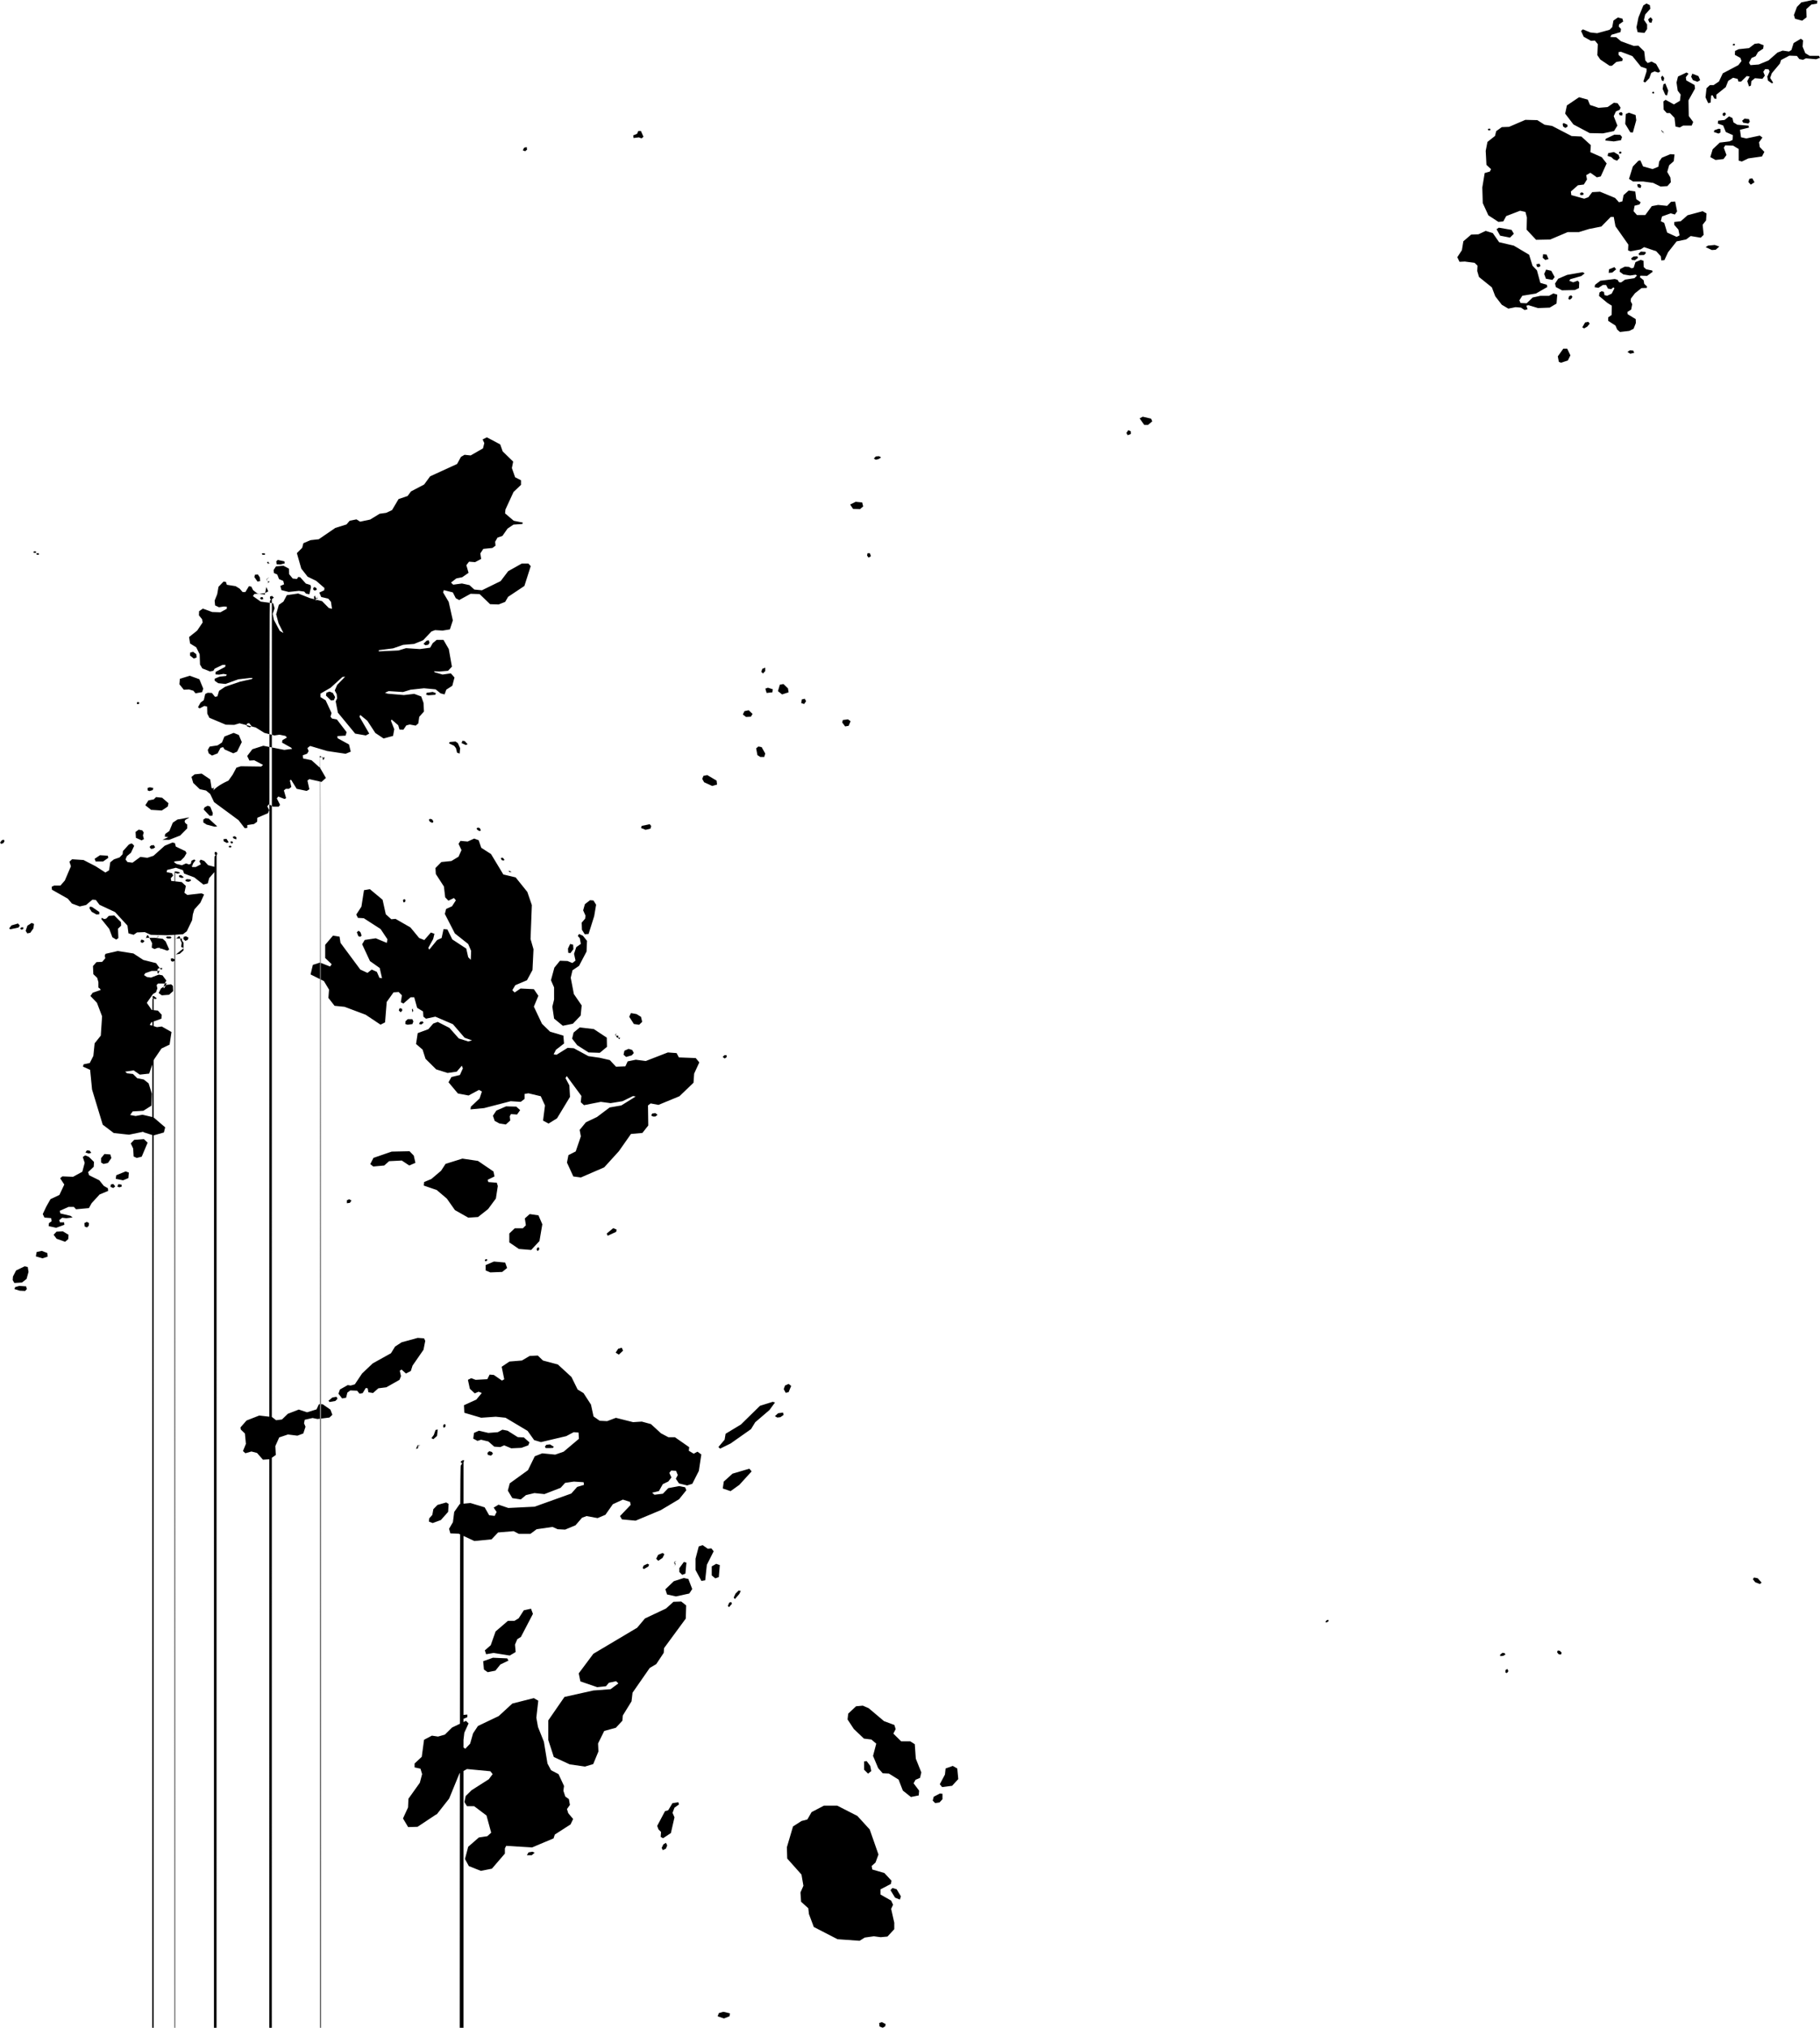 <svg xmlns="http://www.w3.org/2000/svg" viewBox="612.885 199.699 19.790 22.044">
  <path d="M615.781,206.08l0.021,0.048l-0.04,0.02l-0.111,0.008l-0.016,0.023l0.085,0.06l0.135,0.018l0.016,0.055l-0.021,0.06l0.013,0.065l0.064,0.12l0.04,0.023l-0.053,-0.105l-0.026,-0.098l0.029,-0.103l0.05,-0.035l0.037,-0.07l0.124,-0.018l0.127,0.05l0.132,0.033l0.074,0.075l0.034,0.008l-0.011,-0.075l-0.029,-0.035l-0.077,-0.018l-0.021,-0.048l0.053,-0.025l0.003,-0.025l-0.09,-0.078l-0.093,-0.045l-0.069,-0.088l-0.048,-0.168l0.058,-0.058l0.013,-0.05l0.077,-0.033l0.09,-0.01l0.18,-0.123l0.122,-0.038l0.034,-0.04l0.074,-0.015l0.04,0.025l0.109,-0.023l0.103,-0.063l0.071,-0.01l0.064,-0.03l0.071,-0.12l0.098,-0.033l0.037,-0.05l0.143,-0.075l0.065,-0.089l0.293,-0.134l0.042,-0.077l0.039,-0.023l0.067,0.007l0.134,-0.077l0.014,-0.057l-0.018,-0.04l0.046,-0.023l0.145,0.077l0.027,0.076l0.114,0.111l-0.014,0.07l0.035,0.1l0.064,0.033v0.05l-0.081,0.077l-0.088,0.191l-0.004,0.042l0.094,0.08l0.099,0.02l-0.005,0.015l-0.097,0.007l-0.064,0.043l-0.056,0.08l-0.053,0.018l-0.026,0.045l0.004,0.043l-0.034,0.025l-0.099,0.01l-0.032,0.049l0.009,0.06l-0.066,0.035l-0.066,-0.005l-0.029,0.038l0.024,0.083l-0.069,0.048l-0.064,0.013l-0.058,0.045l0.024,0.023l0.095,-0.013l0.082,0.018l0.053,0.048l0.082,0.008l0.204,-0.1l0.082,-0.108l0.148,-0.083h0.071l0.026,0.028l-0.069,0.216l-0.177,0.118l-0.032,0.055l-0.071,0.028l-0.093,-0.003l-0.114,-0.11l-0.098,-0.003l-0.124,0.068l-0.037,-0.02l-0.032,-0.063l-0.098,-0.025l-0.008,0.025l0.061,0.103l0.045,0.201l-0.032,0.098l-0.079,0.013l-0.082,-0.005l-0.04,0.015l-0.09,0.095l-0.098,0.04l-0.119,0.01l-0.109,0.038l-0.156,0.02v0.013l0.214,-0.01l0.082,-0.025l0.151,0.01l0.111,-0.015l0.029,-0.05l0.042,-0.035h0.074l0.058,0.1l0.034,0.191l-0.042,0.045l-0.095,0.008l-0.059,-0.003l0.009,0.011l0.085,0.025l0.09,-0.013l0.04,0.045l-0.024,0.09l-0.065,0.042l-0.019,0.052l-0.044,-0.012l-0.053,-0.043l-0.127,-0.012l-0.146,0.016l-0.082,0.025l-0.156,-0.01l-0.04,0.018l0.029,0.01l0.177,0.015l0.112,-0.013l0.076,0.028l0.025,0.069l0.005,0.095l-0.051,0.057l-0.011,0.073l-0.028,0.023l-0.065,-0.012l-0.037,0.01l-0.032,0.047l-0.042,-0.002l-0.014,-0.047l-0.072,-0.062l-0.007,0.013l0.036,0.092l-0.013,0.073l-0.103,0.028l-0.09,-0.06l-0.087,-0.133l-0.077,-0.063l-0.008,0.02l0.106,0.183l-0.037,0.02l-0.116,-0.02l-0.188,-0.228l-0.024,-0.123l0.016,-0.033l-0.005,-0.045l-0.021,-0.04l0.026,-0.06l0.087,-0.09l-0.029,0.003l-0.13,0.118l-0.109,0.063v0.038l0.056,0.035l0.064,0.138l-0.011,0.04l0.016,0.02l0.053,0.01l0.106,0.138l-0.011,0.038l-0.09,0.005l0.003,0.023l0.124,0.068l0.019,0.078l-0.056,0.023l-0.201,-0.03l-0.185,-0.055l-0.029,0.023l0.013,0.033l-0.016,0.028l-0.048,0.018l0.005,0.035l0.09,0.018l0.093,0.083l0.064,0.11l-0.048,0.043l-0.132,-0.03l-0.021,0.015l0.021,0.095l-0.029,0.018l-0.109,-0.023l-0.062,-0.1l-0.012,0.01l0.016,0.07l-0.026,0.02h-0.034l-0.021,0.018l0.024,0.083l-0.016,0.01l-0.069,-0.027l-0.016,0.02l0.035,0.07l-0.014,0.02h-0.064l-0.041,-0.027l-0.02,0.023l0.022,0.042l-0.014,0.033l-0.116,0.05l-0.002,0.043l-0.034,0.025l-0.073,0.011v0.032l-0.028,0.002l-0.067,-0.087l-0.266,-0.196l-0.042,-0.088l-0.045,-0.038l-0.069,-0.015l-0.071,-0.068l-0.019,-0.065l0.034,-0.028l0.077,-0.008l0.093,0.063l0.015,0.096h0.022s0.015,-0.057s0.015,-0.057l0.161,-0.098l0.045,-0.063l0.042,-0.078l0.048,-0.015l0.222,0.003l0.019,-0.018l-0.095,-0.05l-0.053,0.003l-0.024,-0.05l0.056,-0.073l0.119,-0.038l0.228,0.045l0.086,-0.011l-0.011,-0.013l-0.099,-0.055l0.004,-0.027l0.049,-0.028l-0.016,-0.018l-0.065,-0.013l-0.056,0.008l-0.108,-0.028l-0.095,-0.059l-0.175,-0.045l-0.058,0.017l-0.092,-0.002l-0.178,-0.075l-0.023,-0.045l-0.002,-0.077l-0.03,-0.007l-0.051,0.027l-0.018,-0.013l0.028,-0.05l0.035,-0.027l0.016,-0.067l0.026,-0.013l0.046,0.002l0.034,0.042l0.026,-0.005l0.018,-0.06l0.067,-0.045l0.162,-0.055l0.127,-0.028l0.009,-0.012h-0.03l-0.127,0.015l-0.138,0.05l-0.079,-0.008l-0.039,-0.027v-0.022l0.053,-0.022l0.072,-0.008l0.007,-0.015l-0.035,-0.007l-0.049,0.008l-0.039,-0.003l0.002,-0.027l0.104,-0.055l0.002,-0.022l-0.034,0.002l-0.083,0.04l-0.014,0.023l-0.037,0.007l-0.083,-0.033l-0.025,-0.042l-0.004,-0.112l-0.037,-0.075l-0.067,-0.042l-0.011,-0.07l0.088,-0.07l0.06,-0.089l-0.007,-0.035l-0.034,-0.042l0.002,-0.045l0.041,-0.028l0.101,0.037l0.09,0.003l0.069,-0.038v-0.023l-0.03,-0.002l-0.055,0.008l-0.042,-0.02l-0.005,-0.052l0.028,-0.07l0.014,-0.08l0.055,-0.057l0.025,0.003l0.011,0.032l0.095,0.015l0.044,0.027l0.032,0.037h0.03l0.039,-0.064l0.026,0.005l0.019,0.038l0.043,0.034l0.085,0.015Z M617.511,206.713l0.03,-0.005l0.014,-0.02l-0.007,-0.028l-0.023,0.003l-0.035,0.035l0.021,0.015Z M617.547,207.257l0.071,-0.005l0.007,-0.018l-0.035,-0.013l-0.067,0.01l-0.004,0.02l0.028,0.007Z M617.949,207.797l0.021,-0.007l-0.032,-0.035l-0.025,-0.003l-0.009,0.025l0.044,0.02Z M617.822,207.805l0.021,0.027l0.012,0.049l0.028,0.01l0.005,-0.059l-0.025,-0.055l-0.025,-0.017l-0.062,0.005l-0.009,0.015l0.053,0.025Z M616.516,207.31l0.013,-0.033l-0.025,-0.045l-0.035,-0.015l-0.034,0.012l-0.006,0.031l0.055,0.053l0.032,-0.003Z M616.366,207.913l0.018,0.021h0.025s0.013,-0.019s0.013,-0.019l-0.011,-0.017h-0.032s-0.013,0.015s-0.013,0.015Z M616.589,207.961l0.018,0.055l0.065,0.032l0.098,-0.011l0.025,-0.029l-0.017,-0.044l-0.075,-0.045l-0.127,-0.015l-0.022,0.023l0.034,0.035Z M614.509,208.299l0.037,-0.011l0.006,-0.024l-0.038,-0.006l-0.024,0.006v0.027l0.02,0.008Z M614.532,208.503l0.112,0.007l0.065,-0.043l0.008,-0.036l-0.069,-0.06l-0.066,-0.007l-0.025,0.025l-0.058,0.011l-0.034,0.053l0.066,0.052Z M614.424,208.835l0.026,-0.014l-0.011,-0.04l0.009,-0.032l-0.016,-0.023l-0.039,-0.008l-0.034,0.025l0.004,0.064l0.06,0.027Z M614.527,208.927l0.025,-0.003l0.02,-0.014l-0.014,-0.024l-0.03,0.003l-0.017,0.017l0.015,0.021Z M614.651,208.829h0.073l0.12,-0.047l0.077,-0.078v-0.042s-0.063,-0.033s-0.063,-0.033l-0.105,0.008l-0.052,0.035l-0.038,0.091l-0.045,0.032l-0.004,0.029l0.038,0.006Z M615.165,208.568l0.03,-0.002l0.004,-0.028l-0.028,-0.07l-0.028,-0.01l-0.034,0.018l-0.009,0.023l0.065,0.069Z M615.136,208.664l0.083,0.022l0.028,-0.003l-0.092,-0.085l-0.034,-0.005l-0.025,0.015v0.032l0.039,0.025Z M615.353,208.863l0.018,-0.009l-0.023,-0.036l-0.034,0.004l0.004,0.023l0.035,0.018Z M615.415,208.797l0.009,0.016l0.03,0.011l0.002,-0.022l-0.019,-0.013l-0.021,0.007Z M612.885,208.859l0.014,0.014l0.024,-0.01l0.011,-0.021l-0.008,-0.015l-0.021,0.006l-0.02,0.027Z M615.392,208.846v0.014l0.014,0.009l0.013,-0.009l-0.007,-0.014h-0.02Z M615.759,205.731l0.012,-0.008l-0.014,-0.01l-0.025,0.002l0.004,0.013l0.023,0.003Z M613.3,205.731l0.011,-0.007l-0.009,-0.012l-0.021,0.003l0.002,0.013l0.018,0.002Z M615.392,208.912l0.011,-0.007l-0.009,-0.013l-0.021,0.004l0.002,0.014l0.018,0.002Z M615.801,205.823h0.021s-0.003,-0.014s-0.003,-0.014l-0.021,-0.015l-0.013,0.006l0.015,0.023Z M613.25,205.708l0.023,0.002l0.007,-0.011l-0.014,-0.007l-0.016,0.004v0.012Z M614.374,207.351l0.016,0.003l0.011,-0.012l-0.011,-0.012l-0.016,0.005v0.015Z M615.191,207.912l0.06,-0.023l0.032,-0.06l0.028,-0.008l0.016,0.025l0.095,0.042l0.041,-0.018l0.051,-0.104l-0.032,-0.077l-0.056,-0.023l-0.101,0.04l-0.026,0.064l-0.048,0.032l-0.086,0.013l-0.021,0.037l0.011,0.037l0.037,0.025Z M615.574,207.596l0.028,0.01l0.019,-0.013l-0.026,-0.032l-0.021,0.002l-0.009,0.02l0.009,0.013Z M615.024,206.847l-0.005,-0.037l-0.034,-0.025l-0.032,0.008l-0.002,0.032l0.041,0.033l0.032,-0.012Z M614.937,207.193l0.051,0.015l0.023,0.028l0.072,-0.013l0.012,-0.038l-0.042,-0.102l-0.104,-0.038l-0.108,0.033l-0.005,0.06l0.048,0.059l0.053,-0.003Z M616.319,206.198h0.02s-0.007,-0.039s-0.007,-0.039l-0.022,-0.015l-0.017,0.005v0.027l0.027,0.021Z M616.298,206.117h0.021l0.013,-0.013l-0.015,-0.019l-0.02,-0.003l-0.008,0.021l0.01,0.013Z M615.714,206.016l-0.003,-0.039l-0.022,-0.033l-0.032,0.003l-0.006,0.025l0.034,0.049l0.03,-0.005Z M615.786,206.045l0.013,-0.008v-0.02s-0.032,-0.008s-0.032,-0.008l-0.018,0.013l0.015,0.02l0.022,0.003Z M615.841,206.212l0.022,-0.016l-0.02,-0.019l-0.022,0.007v0.024s0.02,0.004s0.02,0.004Z M615.884,206.15l0.025,-0.013l-0.006,-0.032l-0.048,-0.024l-0.018,0.011l0.01,0.048l0.037,0.011Z M615.712,206.205l0.016,0.012l0.019,-0.005l-0.004,-0.02l-0.019,-0.002l-0.012,0.015Z M615.893,205.833l0.039,0.003l0.049,-0.013l-0.004,-0.022l-0.072,-0.015l-0.016,0.015l0.004,0.032Z M615.9,205.945l0.019,0.049l0.046,0.02l0.009,0.037l-0.041,0.018l0.012,0.045l0.079,0.02l0.111,-0.012l0.058,0.008l0.019,0.022l0.037,0.007l0.018,-0.079l-0.007,-0.022l-0.049,-0.015l-0.062,-0.069l-0.021,-0.003l-0.014,0.022l-0.046,-0.005l-0.039,-0.047l-0.002,-0.06l-0.06,-0.032l-0.081,0.007l-0.026,0.04l0.004,0.033l0.035,0.015Z M612.998,209.801l0.088,-0.019l0.014,-0.021l-0.019,-0.023l-0.071,0.021l-0.026,0.033l0.014,0.009Z M613.122,209.806l0.018,-0.011l-0.004,-0.016l-0.021,0.002l-0.011,0.014l0.018,0.011Z M613.18,209.846l0.034,-0.007l0.034,-0.047l0.007,-0.049l-0.026,-0.011l-0.046,0.03l-0.019,0.056l0.018,0.028Z M613.88,209.61l0.053,0.03l0.032,-0.002v-0.025l-0.079,-0.054l-0.023,-0.004l-0.005,0.018l0.023,0.037Z M614.073,209.797l0.034,0.091l0.042,0.025l0.023,-0.016l-0.004,-0.102l0.034,-0.033l-0.002,-0.039l-0.072,-0.072l-0.06,0.004l-0.028,0.03l-0.023,0.005l-0.025,-0.014l-0.005,0.014l0.086,0.107Z M614.76,210.154l0.021,-0.009l0.002,-0.018l-0.025,-0.011l-0.016,0.005l0.002,0.023l0.016,0.009Z M614.901,209.927l0.025,-0.011l0.009,-0.023l-0.028,-0.016l-0.025,0.007l-0.002,0.025l0.021,0.018Z M614.444,209.944l0.012,-0.016l-0.018,-0.012l-0.018,-0.002l-0.007,0.023l0.016,0.012l0.014,-0.005Z M614.585,209.894l0.02,-0.009v-0.011s-0.025,-0.006s-0.025,-0.006l-0.014,0.006l0.002,0.012l0.018,0.007Z M614.709,209.901h0.03l0.012,-0.012l-0.015,-0.009h-0.037l-0.009,0.011l0.018,0.011Z M614.797,210.075l0.042,-0.007l0.042,-0.038v-0.084s-0.045,-0.049s-0.045,-0.049h-0.07l-0.034,0.031l-0.008,0.033l0.035,0.024l0.015,0.032l-0.007,0.043l0.03,0.014Z M614.535,210.001l0.03,0.015l0.035,-0.013h0.025s0.011,0.024s0.011,0.024l0.079,0.02l0.021,-0.013l-0.039,-0.088l-0.031,-0.028l-0.083,-0.011h-0.093s-0.015,0.021s-0.015,0.021l0.06,0.073Z M614.644,210.519l0.079,-0.006l0.045,-0.04l-0.003,-0.057l-0.02,-0.017l-0.052,0.007l-0.058,0.039l-0.025,0.049l0.034,0.025Z M614.549,210.504l0.032,-0.018l0.015,-0.042l-0.008,-0.036l0.015,-0.017h0.08s0.028,-0.029s0.028,-0.029l0.011,-0.06l-0.042,-0.057l-0.041,-0.008l-0.084,0.032l-0.044,-0.006l-0.032,-0.021l0.014,-0.021l0.069,-0.024h0.08s0.014,-0.021s0.014,-0.021l-0.015,-0.035l0.017,-0.01h0.032s0.006,-0.022s0.006,-0.022l-0.066,-0.06l-0.139,-0.035l-0.107,-0.07l-0.17,-0.027l-0.134,0.031l-0.008,0.02l0.006,0.028l-0.034,0.039l-0.062,0.003l-0.038,0.043l0.004,0.088l0.042,0.04l0.013,0.046v0.06s0.055,0.027s0.055,0.027l0.052,-0.007l0.096,0.029l0.028,0.043l0.089,0.045l0.025,-0.004v-0.021l0.022,-0.008l0.075,0.018l0.051,0.033l-0.01,0.029l0.017,0.011l0.046,-0.007Z M614.556,210.554l0.024,0.006l0.008,-0.01l-0.031,-0.024l-0.013,0.003v0.015s0.011,0.01s0.011,0.01Z M615.018,209.341h0.018s-0.001,-0.036s-0.001,-0.036l-0.025,-0.025l-0.013,0.008l0.006,0.043l0.015,0.01Z M614.312,208.868l-0.026,0.012l-0.064,0.071l-0.004,0.035l-0.033,0.034l-0.061,0.021l-0.04,0.032l-0.013,0.087l-0.04,0.024l-0.106,-0.068l-0.132,-0.068l-0.124,-0.008l-0.029,0.026l0.016,0.05l-0.066,0.155l-0.048,0.055h-0.069l-0.026,0.013l0.003,0.032l0.172,0.097l0.045,0.053l0.085,0.032l0.069,-0.016l0.069,-0.058l0.037,0.003l0.04,0.053l0.169,0.079l0.135,0.147l0.011,0.084l0.056,0.016l0.037,-0.026l0.085,-0.003l0.064,0.029l0.183,0.005l0.167,-0.011l0.042,-0.032l0.058,-0.121l0.008,-0.063l0.016,-0.053l0.066,-0.074l0.04,-0.089l-0.029,-0.013l-0.153,0.018l-0.032,-0.024l0.016,-0.074l-0.045,-0.042l-0.114,-0.013l-0.005,-0.029l0.026,-0.029l-0.013,-0.026l-0.058,-0.011l0.005,-0.024l0.095,-0.024l0.077,0.026l0.013,0.037l0.111,0.042l0.099,0.078l0.047,-0.012l0.016,-0.059l0.073,-0.084l-0.01,-0.036l-0.075,-0.02l-0.042,-0.046l-0.038,-0.014l-0.015,0.017l0.016,0.034l-0.055,0.029h-0.038s-0.014,-0.02s-0.014,-0.02l0.035,-0.057l-0.014,-0.011l-0.03,0.014l-0.007,0.033l-0.021,0.007l-0.031,-0.011l-0.045,0.02l-0.058,-0.014l-0.03,-0.021l0.014,-0.008l0.06,-0.006l0.039,-0.039l0.025,-0.043l-0.011,-0.022l-0.105,-0.05l-0.01,-0.038l-0.027,-0.006l-0.084,0.035l-0.122,0.109l-0.067,0.022l-0.075,-0.01l-0.086,0.063l-0.055,-0.007l-0.021,-0.028l0.014,-0.035l0.045,-0.038l0.035,-0.075l-0.018,-0.021Z M614.913,209.281l0.022,0.004l0.025,-0.01v-0.015l-0.044,-0.004l-0.018,0.013l0.014,0.013Z M614.837,209.235l0.027,0.008l0.02,-0.007l-0.027,-0.022l-0.017,-0.003l-0.011,0.01l0.008,0.014Z M614.789,209.185l0.022,0.011l0.027,-0.004v-0.011l-0.034,-0.008h-0.021s0.006,0.013s0.006,0.013Z M615.124,209.046h0.022l0.007,-0.011l-0.025,-0.018h-0.018l-0.008,0.015l0.022,0.014Z M615.202,209.061l0.018,-0.003l0.008,-0.011l-0.007,-0.015l-0.018,0.003l-0.008,0.017l0.007,0.01Z M615.24,208.994l0.008,-0.011l-0.004,-0.017l-0.015,-0.007l-0.01,0.006v0.021s0.021,0.008s0.021,0.008Z M615.305,209.106l0.014,-0.017l-0.008,-0.022l-0.02,-0.028l-0.021,0.003l-0.018,0.029l0.018,0.028l0.035,0.007Z M613.1,213.73l0.058,0.003l0.019,-0.021l-0.008,-0.029l-0.074,-0.005l-0.045,0.013l-0.008,0.021l0.058,0.018Z M613.042,213.646l0.082,-0.005l0.05,-0.039l0.021,-0.076l-0.008,-0.053l-0.034,-0.008l-0.093,0.045l-0.034,0.066l-0.003,0.039l0.019,0.032Z M613.347,213.378l0.056,-0.018l-0.003,-0.039l-0.061,-0.024l-0.056,0.013l-0.008,0.047l0.071,0.021Z M613.831,213.042l0.019,-0.018l0.003,-0.029l-0.024,-0.013l-0.026,0.013l0.003,0.037l0.026,0.011Z M613.503,213.166l0.09,0.032l0.034,-0.029l0.003,-0.047l-0.061,-0.037l-0.069,0.003l-0.032,0.034l0.034,0.045Z M614.011,212.352l0.048,-0.011l0.037,-0.053l-0.011,-0.039l-0.064,-0.005l-0.037,0.045v0.047l0.026,0.016Z M614.117,212.614l0.021,-0.018l-0.021,-0.026l-0.026,0.005l-0.005,0.026l0.032,0.013Z M614.183,212.606l0.026,-0.008l-0.003,-0.021l-0.034,-0.005l-0.011,0.026l0.021,0.008Z M613.852,212.239l0.026,-0.008l-0.019,-0.024l-0.029,-0.003l-0.016,0.024l0.037,0.011Z M614.373,212.286l0.053,-0.013l0.064,-0.152l-0.04,-0.039l-0.106,0.008l-0.037,0.039l0.026,0.055l0.005,0.087l0.034,0.016Z M614.223,212.53l0.058,-0.024l0.005,-0.06l-0.034,-0.013l-0.103,0.042l-0.005,0.039l0.079,0.016Z M613.585,213.016l-0.003,-0.029h-0.045l-0.008,-0.024l0.032,-0.026l0.045,0.005l0.069,-0.008l-0.024,-0.018l-0.11,-0.026l-0.006,-0.028l0.095,-0.043h0.058l0.024,0.026l0.14,-0.013l0.029,-0.053l0.087,-0.095l0.093,-0.039l-0.003,-0.029l-0.045,-0.026l-0.048,-0.06l-0.111,-0.055l-0.011,-0.034l0.061,-0.058l0.003,-0.053l-0.056,-0.055l-0.04,-0.016l-0.026,0.018l0.021,0.063l-0.026,0.097l-0.101,0.055l-0.116,-0.005l-0.024,0.021l0.045,0.068l-0.053,0.113l-0.097,0.046l-0.046,0.081l-0.038,0.081l0.018,0.038l0.073,0.006l0.005,0.034l-0.029,0.021l-0.003,0.032l0.082,0.018l0.087,-0.032Z M614.445,212.007l0.109,0.035l0.113,-0.032l0.014,-0.056l-0.127,-0.109l-0.12,-0.028l-0.074,0.014l-0.06,-0.011l0.028,-0.039l0.116,-0.007l0.088,-0.056l0.004,-0.13l-0.035,-0.112l-0.053,-0.042l-0.071,-0.014l-0.046,-0.046l-0.064,-0.007l-0.021,-0.018l0.092,-0.014l0.067,0.046l0.102,-0.011l0.053,-0.154l0.081,-0.119l0.088,-0.042l0.021,-0.137l-0.106,-0.06l-0.053,0.007l-0.078,-0.025l0.018,-0.028l0.109,-0.039l0.004,-0.042l-0.042,-0.046l-0.067,-0.007l-0.102,-0.147l-0.124,-0.032l-0.035,-0.046l-0.056,-0.025l-0.205,0.021l-0.12,0.042l-0.025,0.035l0.071,0.074l0.056,0.147l-0.014,0.21l-0.067,0.084l-0.014,0.137l-0.039,0.077l-0.067,0.014l-0.007,0.025l0.078,0.035l0.021,0.214l0.116,0.382l0.12,0.091l0.166,0.018l0.155,-0.032Z M614.006,209.064l0.056,-0.039l-0.005,-0.024l-0.085,-0.005l-0.058,0.039l0.011,0.029h0.082Z M621.153,207.928h0.042l0.011,-0.037l-0.039,-0.07l-0.035,-0.007l-0.025,0.02l0.014,0.074l0.032,0.02Z M625.147,204.43l0.034,-0.013v-0.029l-0.027,-0.013l-0.021,0.031l0.014,0.024Z M625.277,204.247l0.05,0.071h0.042l0.045,-0.039l-0.013,-0.029l-0.09,-0.021l-0.034,0.018Z M629.834,203.632l0.025,0.01l0.074,-0.024l0.028,-0.056l-0.035,-0.073h-0.042l-0.06,0.084l0.011,0.059Z M630.613,203.544l0.042,-0.01l-0.011,-0.024l-0.035,-0.003l-0.028,0.017l0.032,0.021Z M622.162,205.231l0.074,0.003l0.035,-0.03l-0.011,-0.043l-0.071,-0.007l-0.06,0.03l0.032,0.047Z M622.355,205.746l-0.011,-0.033h-0.026l-0.005,0.025l0.016,0.023l0.026,-0.015Z M622.408,204.697l0.032,-0.008l0.026,-0.018l-0.024,-0.013l-0.034,0.003l-0.021,0.023l0.021,0.013Z M622.074,207.596l0.039,-0.007l0.021,-0.05l-0.028,-0.02l-0.056,0.007l-0.007,0.027l0.032,0.043Z M620.962,207.466l0.035,0.027l0.053,-0.003l0.018,-0.03l-0.042,-0.04l-0.046,0.01l-0.018,0.037Z M621.284,207.225l0.004,-0.033l-0.053,-0.017l-0.028,0.01l0.014,0.047l0.064,-0.007Z M621.389,207.248l0.071,-0.023l-0.007,-0.043l-0.049,-0.047l-0.039,0.007l-0.021,0.07l0.046,0.037Z M621.629,207.352l0.021,-0.03l-0.014,-0.027l-0.032,0.007l-0.007,0.04l0.032,0.01Z M621.181,207.021l0.025,-0.027v-0.037l-0.032,0.013l-0.011,0.033l0.018,0.017Z M618.595,201.343l0.021,-0.017l-0.004,-0.028l-0.028,0.007l-0.014,0.028l0.025,0.01Z M619.833,201.193l0.028,0.01l0.021,-0.017l-0.028,-0.063h-0.028l-0.014,0.031l-0.042,0.017l0.004,0.028l0.06,-0.007Z M629.877,201.045l0.004,0.028l0.025,0.017l0.025,-0.015l-0.004,-0.021l-0.038,-0.017l-0.013,0.008Z M630.489,200.928l0.007,0.024l0.028,0.003l0.004,-0.024l-0.014,-0.014l-0.025,0.01Z M630.85,200.711l0.014,0.006l0.008,-0.006l-0.003,-0.014h-0.014l-0.006,0.014Z M629.083,201.116l0.011,-0.007l-0.009,-0.012l-0.021,0.003l0.002,0.014l0.018,0.002Z M630.089,203.257l0.021,0.012l0.034,-0.019l0.027,-0.033l-0.015,-0.019l-0.035,0.006l-0.031,0.054Z M630.069,201.796l-0.004,0.018l0.015,0.007l0.024,-0.006v-0.015l-0.017,-0.01l-0.018,0.006Z M629.975,202.943l0.007,-0.02l-0.013,-0.014l-0.022,0.01l-0.009,0.028l0.015,0.011l0.021,-0.016Z M630.974,201.158l0.002,-0.018l-0.012,-0.016h-0.016s0,0.019s0,0.019l0.01,0.012l0.016,0.003Z M631.745,200.193l0.007,-0.012l-0.012,-0.007l-0.012,0.005v0.014h0.018Z M630.491,201.367l0.016,0.003l0.011,-0.012l-0.011,-0.012l-0.016,0.005v0.016Z M630.405,201.406l0.028,0.026l0.035,0.014l0.028,-0.03l-0.011,-0.033l-0.051,-0.031l-0.062,0.012l-0.007,0.03l0.039,0.012Z M630.43,201.237l0.081,-0.014l0.011,-0.035l-0.019,-0.023l-0.064,-0.002l-0.094,0.045l-0.004,0.019l0.088,0.009Z M630.612,201.137l0.028,0.003l0.037,-0.134l-0.007,-0.056l-0.072,-0.026l-0.034,0.014l-0.007,0.108l0.055,0.091Z M630.946,200.539l0.008,0.034l0.019,0.008l0.008,-0.034l-0.019,-0.026l-0.016,0.018Z M631.025,200.685l-0.032,-0.079l-0.021,0.01l-0.008,0.05l0.029,0.065l0.019,0.005l0.013,-0.052Z M631.287,200.499l-0.013,0.034l0.019,0.037l0.05,0.018l0.029,-0.018l-0.019,-0.044l-0.066,-0.026Z M631.923,201.706l0.04,-0.026l-0.024,-0.042l-0.032,0.005l-0.011,0.034l0.026,0.029Z M631.634,200.963l0.019,-0.024l-0.013,-0.018l-0.021,0.008l-0.003,0.022l0.019,0.012Z M631.896,201.041l0.016,-0.019l-0.009,-0.028l-0.049,-0.005l-0.026,0.023l0.012,0.021l0.056,0.009Z M631.572,201.151l0.021,-0.012v-0.038l-0.019,-0.003l-0.048,0.017l-0.005,0.019l0.051,0.017Z M632.391,199.861l0.013,0.042l0.077,0.021l0.048,-0.037l-0.003,-0.089l0.056,-0.05l0.061,-0.01l0.003,-0.031l-0.05,-0.008l-0.124,0.026l-0.048,0.05l-0.032,0.086Z M630.679,199.994l0.013,0.055l0.074,0.008l0.029,-0.042v-0.05l-0.034,-0.05l0.013,-0.058l0.056,-0.063l-0.005,-0.039l-0.037,-0.018l-0.034,0.021l-0.053,0.131l-0.021,0.105Z M630.806,199.911l0.013,0.031l0.024,0.005l0.011,-0.037l-0.021,-0.024l-0.026,0.024Z M631.432,202.386l0.067,0.031l0.042,-0.003l0.039,-0.035l-0.049,-0.017l-0.074,0.007l-0.025,0.017Z M630.381,202.627l-0.004,0.038l0.039,-0.003l0.042,-0.035l-0.018,-0.024l-0.06,0.024Z M629.198,202.261l0.106,0.021l0.042,-0.042l-0.025,-0.042l-0.138,-0.024l-0.025,0.017l0.039,0.07Z M629.664,202.463l-0.004,0.038l0.028,0.024l0.035,-0.01l-0.021,-0.049l-0.039,-0.003Z M629.591,202.572l0.005,0.026l0.021,0.005l0.019,-0.013l-0.011,-0.024l-0.034,0.005Z M629.676,202.677l0.019,0.052l0.071,0.013l0.024,-0.031l-0.037,-0.068l-0.056,-0.013l-0.021,0.047Z M629.8,202.818l0.069,0.037l0.14,-0.003l0.045,-0.021l0.003,-0.063l-0.016,-0.018l-0.05,0.018l-0.042,-0.016l0.011,-0.018l0.119,-0.034l0.037,-0.029l-0.021,-0.013l-0.169,0.029l-0.098,0.042l-0.034,0.052l0.008,0.037Z M630.695,201.735l0.029,0.008l0.008,-0.026l-0.019,-0.018l-0.026,0.005l0.008,0.031Z M630.597,201.643l0.045,0.029h0.109l0.109,0.015l0.082,0.04l0.074,-0.005l0.037,-0.042l-0.005,-0.052l-0.034,-0.06l0.021,-0.073l0.05,-0.044l0.008,-0.073l-0.045,-0.003l-0.093,0.039l-0.029,0.042l-0.008,0.055l-0.064,0.026l-0.103,-0.029l-0.029,-0.065l-0.021,0.003l-0.061,0.063l-0.042,0.136Z M631.105,201.075l0.045,0.01l0.037,-0.021h0.093l0.016,-0.039l-0.048,-0.065l-0.003,-0.17l0.071,-0.128l-0.005,-0.039l-0.09,-0.05l-0.005,-0.034l0.029,-0.039l-0.021,-0.013l-0.093,0.044l-0.016,0.065l0.013,0.089l0.032,0.042l-0.008,0.068l-0.066,0.039l-0.09,-0.05l-0.024,0.018l0.003,0.089l0.034,0.037h0.034l0.05,0.052l0.011,0.094Z M630.319,201.148l0.116,-0.024l0.037,-0.06l-0.04,-0.102l0.024,-0.052l0.042,-0.018l0.008,-0.024l-0.032,-0.047l-0.04,-0.005l-0.069,0.047l-0.098,0.008l-0.093,-0.031l-0.024,-0.058l-0.095,-0.026l-0.132,0.089l-0.019,0.089l0.09,0.118l0.177,0.094l0.146,0.003Z M630.762,202.47l0.018,-0.016l-0.002,-0.017l-0.051,-0.003l-0.025,0.023l0.007,0.016l0.053,-0.002Z M630.621,202.508l0.009,0.017l0.032,0.003l0.034,-0.026l-0.007,-0.016l-0.042,0.002l-0.025,0.019Z M630.668,202.55l-0.019,0.059l-0.023,0.007l-0.03,-0.016l-0.044,-0.002l-0.051,0.026l-0.005,0.028l0.041,0.03l0.072,0.012l0.062,-0.009l0.014,0.01l-0.028,0.028l-0.102,0.016l-0.042,0.03l-0.023,-0.002l-0.016,-0.026l-0.03,-0.009l-0.157,0.019l-0.058,0.044l-0.005,0.026l0.042,0.007l0.048,-0.031h0.035l0.021,0.04l0.035,0.005l0.023,-0.019l0.012,0.01l-0.03,0.058l-0.049,0.023l-0.03,-0.007l-0.005,-0.035l-0.026,-0.007l-0.023,0.014l-0.005,0.037l0.09,0.075l0.049,0.031l-0.002,0.101l-0.037,0.026v0.038l0.079,0.051l0.019,0.044l0.03,0.026l0.102,-0.012l0.046,-0.023l0.025,-0.063l-0.002,-0.042l-0.088,-0.054l-0.002,-0.024l0.041,-0.026l0.011,-0.058l-0.016,-0.031l0.002,-0.03l0.044,-0.058l0.071,-0.056l0.058,-0.002l0.002,-0.016l-0.03,-0.028l-0.007,-0.04l-0.041,-0.033l0.007,-0.016l0.072,0.002l0.06,-0.044l-0.004,-0.014l-0.067,-0.014l-0.026,-0.024l-0.002,-0.068l-0.03,-0.01l-0.056,0.024Z M630.755,200.586l0.019,0.01l0.045,-0.047l0.021,-0.058l0.037,-0.016l0.04,0.013l0.021,-0.013l-0.045,-0.081l-0.05,-0.026l-0.042,0.016l-0.026,-0.029l-0.011,-0.097l-0.064,-0.063l-0.05,0.003l-0.138,-0.05l-0.053,-0.044l-0.064,-0.003l0.013,-0.024l0.098,-0.029l0.005,-0.034l-0.024,-0.026l0.003,-0.024l0.045,-0.031l-0.008,-0.031l-0.05,-0.013l-0.048,0.034l-0.013,0.071l-0.029,0.029l-0.135,0.037l-0.074,-0.008l-0.082,-0.034l-0.019,0.018l0.029,0.063l0.079,0.044l0.042,-0.003l0.032,0.039l-0.005,0.12l0.032,0.047l0.101,0.068h0.026l0.048,-0.042l0.064,-0.01l0.005,-0.024l-0.045,-0.042v-0.031l0.026,-0.003l0.124,0.047l0.093,0.115l0.061,0.021v0.031l-0.034,0.107Z M632.104,200.54l0.005,0.035l0.044,0.031l0.012,-0.009l-0.032,-0.051l0.018,-0.051l0.088,-0.105l0.013,-0.039l0.09,-0.047l0.082,0.003l0.026,0.034l0.04,0.008l0.032,-0.016l0.111,0.01l0.042,-0.016l-0.011,-0.021h-0.101l-0.048,-0.029l-0.029,-0.071l0.005,-0.068l-0.024,-0.018l-0.079,0.047l-0.024,0.076l-0.026,0.016l-0.069,-0.01l-0.056,0.021l-0.098,0.086l-0.106,0.044l-0.09,0.007l-0.016,-0.026l0.028,-0.052l0.044,-0.019l0.026,-0.045l0.056,-0.037l0.005,-0.037l-0.053,-0.021l-0.044,0.005l-0.062,0.047l-0.113,0.012l-0.039,0.019l-0.002,0.042l0.061,0.034l0.011,0.034l-0.034,0.044l-0.169,0.089l-0.042,0.089l-0.058,0.039h-0.04l-0.037,0.034l-0.011,0.099l0.029,0.063l0.026,-0.005l0.007,-0.078l0.014,-0.003l0.021,0.037l0.021,0.003v-0.046l0.102,-0.082l0.027,-0.068l0.053,-0.034l0.05,0.013l0.008,0.029h0.029l0.061,-0.06l0.032,0.005l-0.026,0.05l0.019,0.058l0.021,-0.01l0.005,-0.049l0.039,-0.031l0.081,0.007l0.026,-0.035l-0.017,-0.042l0.021,-0.029l0.037,0.003l0.011,0.023l-0.028,0.063Z M630.949,202.53l0.034,-0.003l0.04,-0.086l0.093,-0.118l0.103,-0.021l0.05,-0.037l0.109,0.018l0.032,-0.031l-0.011,-0.11l0.037,-0.047l0.005,-0.076l-0.042,-0.024l-0.164,0.044l-0.074,0.065l-0.071,0.008v0.031l0.045,0.052l0.013,0.063l-0.032,0.016l-0.103,-0.047l-0.032,-0.105l-0.037,-0.018l0.013,-0.052l0.095,-0.034l0.045,0.013l0.024,-0.034l-0.021,-0.107l-0.045,0.003l-0.042,0.044l-0.098,-0.01l-0.069,0.013l-0.071,0.097h-0.09l-0.037,-0.042l0.011,-0.06l0.053,-0.013l0.013,-0.024l-0.048,-0.034l-0.011,-0.084l-0.071,-0.01l-0.056,0.05l-0.013,0.068l-0.037,0.01l-0.042,-0.047l-0.164,-0.068l-0.085,0.005l-0.042,0.055l-0.045,0.016l-0.14,-0.039l-0.005,-0.039l0.077,-0.068l0.064,-0.008l0.034,-0.055l-0.008,-0.047l0.045,-0.026l0.071,0.05l0.042,-0.01l0.064,-0.141l-0.053,-0.068l-0.124,-0.055l0.005,-0.076l-0.103,-0.094l-0.106,-0.005l-0.212,-0.11l-0.082,-0.013l-0.079,-0.05l-0.13,-0.003l-0.177,0.076l-0.079,0.003l-0.061,0.044l-0.013,0.052l-0.082,0.065l-0.019,0.097l0.008,0.152l0.05,0.047l-0.013,0.026l-0.056,0.016l-0.026,0.157l0.005,0.17l0.061,0.133l0.109,0.071l0.053,-0.005l0.032,-0.058l0.151,-0.058l0.058,0.013l0.016,0.06l-0.003,0.133l0.103,0.11l0.153,-0.003l0.191,-0.081h0.122l0.111,-0.034l0.132,-0.026l0.103,-0.105h0.032l0.019,0.102l0.14,0.199l-0.003,0.063l0.026,0.01l0.111,-0.021l0.037,-0.024l0.132,0.044l0.05,0.055l0.005,0.042Z M631.483,201.407l0.056,0.031l0.087,-0.01l0.032,-0.044l-0.029,-0.079l0.016,-0.026l0.085,0.003l0.061,0.037v0.126l0.034,0.01l0.071,-0.034l0.148,-0.021l0.026,-0.05l-0.05,-0.052l-0.008,-0.052l0.037,-0.052l-0.029,-0.021l-0.146,0.031l-0.058,-0.013l-0.011,-0.081l0.098,-0.024l-0.005,-0.021l-0.122,-0.01l-0.042,-0.026l-0.011,-0.047l-0.037,-0.018l-0.048,0.039l-0.071,0.008l-0.003,0.031l0.058,0.021l0.029,0.071l0.077,0.034l-0.003,0.052l-0.034,0.016l-0.106,0.013l-0.077,0.073l-0.026,0.086Z M628.818,202.543l0.101,0.013l0.032,0.031l-0.003,0.058l0.019,0.065l0.14,0.113l0.037,0.097l0.071,0.092l0.071,0.042l0.079,-0.016l0.058,0.005l0.04,0.026l0.032,-0.008l-0.013,-0.039l0.024,-0.005l0.103,0.031l0.127,-0.005l0.074,-0.044l0.008,-0.097l-0.042,-0.013l-0.048,0.026h-0.095l-0.082,0.018l-0.066,0.063l-0.066,-0.003l-0.013,-0.029l0.032,-0.05l0.148,-0.024l0.124,-0.071l-0.005,-0.024l-0.071,-0.021l-0.037,-0.136l-0.048,-0.05l-0.037,-0.12l-0.167,-0.099l-0.159,-0.037l-0.069,-0.099l-0.077,-0.024l-0.079,0.037l-0.079,0.003l-0.085,0.073l-0.016,0.097l-0.05,0.076l0.024,0.05l0.064,-0.003Z M618.219,213.531l0.127,-0.005l0.053,-0.043l-0.021,-0.059l-0.122,-0.011l-0.09,0.038v0.059l0.053,0.022Z M616.689,212.775l0.018,-0.025l-0.025,-0.014l-0.025,0.011v0.032l0.032,-0.004Z M616.943,212.38l0.12,-0.011l0.053,-0.047l0.138,-0.007l0.081,0.054l0.067,-0.029l-0.018,-0.079l-0.046,-0.047l-0.194,0.004l-0.198,0.068l-0.035,0.068l0.032,0.025Z M618.526,213.276l0.135,0.011l0.09,-0.097l0.031,-0.182l-0.042,-0.097l-0.095,-0.014l-0.053,0.047l0.011,0.075l-0.032,0.032h-0.088l-0.06,0.057v0.097l0.104,0.071Z M617.638,212.639l0.106,0.09l0.088,0.125l0.145,0.082l0.106,-0.007l0.109,-0.086l0.085,-0.115l0.021,-0.136l-0.011,-0.036l-0.092,-0.007l-0.007,-0.025l0.074,-0.036l-0.011,-0.054l-0.169,-0.115l-0.169,-0.025l-0.183,0.057l-0.049,0.075l-0.106,0.09l-0.078,0.032l-0.004,0.039l0.145,0.05Z M618.73,213.298l0.015,-0.01l0.004,-0.02l-0.011,-0.011l-0.014,0.011l-0.003,0.016l0.008,0.014Z M618.17,213.41l0.014,-0.011l-0.005,-0.013l-0.019,0.005l-0.004,0.014l0.014,0.004Z M619.778,210.831l0.057,0.008l0.033,-0.032l-0.013,-0.054l-0.048,-0.03l-0.061,-0.011l-0.019,0.04l0.05,0.078Z M619.755,211.171l0.022,-0.025l-0.018,-0.033l-0.039,-0.012l-0.045,0.02l-0.01,0.043l0.028,0.025l0.063,-0.018Z M619.085,209.96l-0.024,0.051l0.003,0.046l0.024,0.003l0.032,-0.043l-0.003,-0.048l-0.032,-0.008Z M616.782,209.876l0.02,0.007l0.015,-0.013l-0.012,-0.036l-0.02,-0.017l-0.02,0.016l0.017,0.044Z M617.587,208.645l0.011,-0.016l-0.014,-0.022l-0.022,-0.007l-0.014,0.01l0.009,0.02l0.03,0.015Z M618.413,209.156l0.002,0.014l0.014,0.01h0.02s-0.003,-0.015s-0.003,-0.015l-0.014,-0.009h-0.019Z M617.266,209.484l0.007,0.025l0.015,-0.003l0.007,-0.023l-0.015,-0.011l-0.014,0.013Z M617.231,210.658l-0.01,0.024l0.019,0.021l0.019,-0.017l-0.002,-0.02l-0.026,-0.008Z M617.363,210.698l0.014,-0.006v-0.013s-0.015,-0.017s-0.015,-0.017l-0.013,0.009l0.003,0.019l0.011,0.009Z M618.342,209.05l0.021,0.004l0.007,-0.009l-0.016,-0.02l-0.019,-0.002l-0.002,0.013l0.009,0.014Z M619.586,210.93l-0.011,0.019l0.02,0.03h0.03s0.005,-0.022s0.005,-0.022l-0.016,-0.026h-0.028Z M618.075,208.72l0.025,0.014l0.014,-0.008l-0.012,-0.025l-0.021,-0.006l-0.015,0.011l0.01,0.014Z M620.542,208.203l0.087,0.04l0.053,-0.015l-0.005,-0.043l-0.101,-0.06l-0.042,0.008l-0.013,0.033l0.021,0.038Z M619.905,208.72l0.053,-0.013l0.008,-0.028l-0.016,-0.02l-0.087,0.018l-0.008,0.023l0.05,0.02Z M619.161,211.061l0.124,0.079l0.122,0.004l0.078,-0.065l-0.002,-0.1l-0.141,-0.093l-0.153,-0.018l-0.067,0.056l-0.016,0.066l0.056,0.072Z M619.243,209.855l0.042,-0.003l0.061,-0.194l0.021,-0.124l-0.029,-0.046l-0.037,-0.003l-0.056,0.043l-0.019,0.067l0.026,0.059l-0.005,0.032l-0.037,0.043l0.003,0.078l0.029,0.046Z M619.19,209.901l0.011,0.059l-0.05,0.035l-0.024,0.073l0.016,0.073l-0.034,0.027l-0.053,-0.022l-0.082,-0.003l-0.061,0.075l-0.037,0.137l0.034,0.078v0.132l-0.019,0.078l0.019,0.129l0.095,0.078l0.109,-0.022l0.085,-0.089l0.011,-0.11l-0.085,-0.124l-0.034,-0.177l0.019,-0.081l0.071,-0.048l0.082,-0.156l0.005,-0.116l-0.045,-0.056l-0.042,-0.019l-0.013,0.022l0.024,0.027Z M617.314,210.839l0.055,-0.007l0.011,-0.029l-0.012,-0.025h-0.049l-0.025,0.023l-0.002,0.03l0.023,0.007Z M617.465,210.837l0.026,-0.02l-0.012,-0.016l-0.026,0.007l-0.012,0.023l0.025,0.005Z M620.765,211.205l0.021,-0.013v-0.022h-0.024l-0.019,0.019l0.021,0.016Z M619.987,211.837h0.024l0.024,-0.019l-0.024,-0.019l-0.034,0.005l-0.011,0.022l0.021,0.011Z M618.314,211.912l0.071,0.011l0.048,-0.043l-0.005,-0.046l0.013,-0.024l0.066,0.005l0.034,-0.048l-0.042,-0.038l-0.111,-0.003l-0.106,0.046l-0.037,0.056l0.019,0.056l0.05,0.027Z M620.426,211.469l0.007,-0.099l0.056,-0.122l-0.039,-0.047l-0.183,-0.007l-0.025,-0.047l-0.095,-0.007l-0.24,0.093l-0.109,-0.014l-0.088,0.018l-0.025,0.054l-0.102,0.004l-0.067,-0.072l-0.109,-0.025l-0.124,-0.018l-0.159,-0.086l-0.067,-0.004l-0.12,0.075l-0.032,-0.004l0.025,-0.05l0.088,-0.068l-0.007,-0.086l-0.145,-0.043l-0.088,-0.086l-0.088,-0.186l0.049,-0.118l-0.049,-0.072l-0.145,-0.007l-0.064,0.043l-0.025,-0.025l0.032,-0.054l0.127,-0.054l0.06,-0.111l0.011,-0.226l-0.032,-0.111l0.014,-0.369l-0.049,-0.143l-0.127,-0.158l-0.134,-0.032l-0.134,-0.222l-0.106,-0.068l-0.028,-0.082l-0.049,-0.018l-0.071,0.032l-0.078,-0.007l-0.021,0.032l0.032,0.068l-0.032,0.072l-0.078,0.047l-0.109,0.011l-0.064,0.065l0.004,0.065l0.088,0.136l0.014,0.118l0.035,0.036l0.06,-0.029l0.021,0.025l-0.042,0.065l-0.064,0.029l-0.014,0.054l0.109,0.212l0.145,0.115l0.032,0.075l-0.004,0.097l-0.028,-0.029l-0.021,-0.093l-0.152,-0.1l-0.053,-0.108l-0.042,-0.004l-0.021,0.097l-0.049,0.022l-0.085,0.104l-0.011,-0.018l0.053,-0.097l0.014,-0.057l-0.039,-0.014l-0.071,0.082l-0.056,-0.022l-0.095,-0.115l-0.162,-0.093l-0.046,0.004l-0.06,-0.054l-0.035,-0.158l-0.138,-0.115l-0.064,0.011l-0.028,0.179l-0.056,0.086l0.018,0.036l0.064,0.004l0.183,0.118l0.074,0.111l-0.007,0.039l-0.12,-0.05l-0.12,0.018l-0.028,0.047l0.085,0.183l0.106,0.075l0.025,0.111l-0.028,-0.004l-0.028,-0.065l-0.056,-0.025l-0.046,0.036l-0.078,-0.036l-0.215,-0.29l-0.011,-0.068l-0.071,-0.011l-0.085,0.1v0.143l0.071,0.068l-0.018,0.025l-0.109,-0.043l-0.078,0.025l-0.025,0.104l0.145,0.072l0.056,0.093l-0.007,0.09l0.067,0.086l0.109,0.011l0.229,0.086l0.162,0.108l0.049,-0.025l0.018,-0.222l0.074,-0.104l0.056,-0.004l0.035,0.036l-0.011,0.075l0.028,0.014l0.078,-0.068h0.039l0.032,0.115l0.064,0.039l0.004,0.057l0.028,0.022l0.102,-0.022l0.191,0.082l0.127,0.147l0.081,0.029l-0.042,0.011l-0.102,-0.032l-0.102,-0.115l-0.127,-0.065l-0.049,0.018l-0.053,0.061l-0.116,0.043l-0.018,0.118l0.071,0.061l0.032,0.1l0.116,0.115l0.124,0.039l0.099,-0.014l0.056,-0.065l0.011,0.029l-0.032,0.072l-0.092,0.022l-0.032,0.057l0.102,0.122l0.116,0.022l0.113,-0.061l0.032,0.018l-0.025,0.075l-0.095,0.09l-0.004,0.029l0.148,-0.014l0.289,-0.075l0.109,0.007l0.042,-0.032v-0.054l0.042,-0.007l0.134,0.032l0.046,0.1l-0.021,0.165l0.06,0.032l0.092,-0.057l0.141,-0.233l-0.007,-0.125l-0.042,-0.079l0.014,-0.022l0.159,0.216l-0.007,0.068l0.035,0.032l0.183,-0.036l0.106,0.014l0.13,-0.021l0.114,-0.056l0.029,0.005l-0.156,0.097l-0.127,0.022l-0.138,0.104l-0.12,0.057l-0.068,0.083l0.013,0.07l-0.056,0.164l-0.079,0.04l-0.016,0.081l0.069,0.151l0.082,0.011l0.254,-0.11l0.159,-0.175l0.132,-0.188l0.124,-0.011l0.064,-0.081l-0.003,-0.218l0.029,-0.022l0.085,0.016l0.228,-0.094l0.151,-0.145Z M619.492,213.133l0.093,-0.043l0.005,-0.024l-0.037,-0.016l-0.071,0.059l0.011,0.024Z M619.579,214.403l0.035,0.022l0.046,-0.043l-0.014,-0.032l-0.039,0.011l-0.028,0.043Z M620.043,216.666l0.046,-0.031l0.02,-0.04l-0.019,-0.014l-0.049,0.021l-0.021,0.042l0.023,0.023Z M617.428,215.445h-0.009s-0.021,0.021s-0.021,0.021l0.003,0.011l0.009,-0.002l0.016,-0.018l0.002,-0.013Z M617.925,215.595l0.008,-0.02l-0.015,-0.003l-0.022,0.014v0.014s0.029,-0.006s0.029,-0.006Z M618.565,215.562l0.021,0.013l0.034,-0.02l0.027,-0.034l-0.015,-0.02l-0.035,0.006l-0.031,0.056Z M618.185,215.494l0.005,0.021l0.034,0.008l0.021,-0.021l-0.011,-0.019l-0.029,-0.008l-0.021,0.019Z M618.819,215.441h0.04l0.039,-0.002l0.009,-0.013l-0.042,-0.025l-0.039,0.004l-0.016,0.02l0.009,0.016Z M620.24,216.667l-0.025,0.014v0.016s0.027,0.002s0.027,0.002l0.016,-0.015l-0.002,-0.018l-0.017,0.002Z M619.883,216.719l-0.01,0.026l0.014,0.011l0.048,-0.028l0.008,-0.02l-0.017,-0.01l-0.044,0.021Z M617.712,215.22l0.015,-0.01l0.004,-0.02l-0.011,-0.011l-0.014,0.011l-0.003,0.016l0.008,0.014Z M617.576,215.333l0.021,0.011l0.04,-0.035l0.008,-0.07l-0.024,0.005l-0.019,0.054l-0.026,0.035Z M616.467,214.94l0.064,-0.011l0.024,-0.024l-0.011,-0.022l-0.045,0.008l-0.042,0.035l0.011,0.013Z M615.503,215.239l0.045,0.043l0.011,0.113l-0.032,0.078l0.026,0.024l0.066,-0.019l0.061,0.016l0.064,0.073l0.074,-0.005l0.066,-0.046l-0.005,-0.097l0.042,-0.094l0.095,-0.032l0.103,0.013l0.064,-0.024l0.024,-0.073l-0.016,-0.038l0.008,-0.038l0.085,-0.019l0.053,0.011l0.13,-0.016l0.032,-0.03l-0.021,-0.056l-0.085,-0.059h-0.04l-0.026,0.056l-0.103,0.032l-0.09,-0.03l-0.119,0.046l-0.064,0.062l-0.064,0.008l-0.045,-0.035l-0.138,-0.016l-0.138,0.054l-0.066,0.075l0.003,0.022Z M616.649,214.892l0.013,-0.054l0.032,-0.024l0.074,0.003l0.026,0.032l0.034,-0.005l0.034,-0.056l0.021,0.003l0.008,0.043l0.05,0.008l0.058,-0.051l0.087,-0.011l0.143,-0.081l0.016,-0.04l-0.013,-0.059l0.019,-0.013l0.048,0.043l0.053,-0.027l0.019,-0.059l0.119,-0.172l0.019,-0.097l-0.013,-0.027l-0.069,-0.005l-0.175,0.048l-0.071,0.046l-0.045,0.073l-0.198,0.11l-0.116,0.11l-0.079,0.118l-0.045,0.013l-0.032,-0.005l-0.085,0.048l-0.016,0.046l0.04,0.051l0.045,-0.008Z M617.592,216.255l0.087,-0.032l0.079,-0.089l0.005,-0.086l-0.026,-0.016l-0.095,0.027l-0.045,0.046l-0.011,0.062l-0.034,0.038l-0.003,0.035l0.042,0.016Z M618.076,215.363l0.04,-0.013l0.079,0.019l0.064,0.056l0.066,0.005l0.042,-0.019l0.077,0.032l0.111,-0.005l0.074,-0.027l0.013,-0.032l-0.061,-0.054l-0.066,-0.003l-0.111,-0.07l-0.056,-0.011l-0.05,0.027l-0.103,0.008l-0.103,-0.024l-0.053,0.024l-0.008,0.062l0.045,0.024Z M618.273,217.859l0.053,-0.066l0.088,-0.042l-0.014,-0.024l-0.155,-0.007l-0.106,0.038l0.008,0.09l0.041,0.029l0.085,-0.017Z M618.492,217.657l-0.007,-0.08l0.025,-0.059l0.039,-0.024l0.131,-0.251l-0.021,-0.056l-0.078,0.017l-0.056,0.087l-0.046,0.028h-0.071l-0.134,0.115l-0.053,0.15l-0.064,0.056l0.014,0.042l0.081,-0.014l0.176,0.028l0.064,-0.038Z M620.744,215.88l0.085,0.029l0.095,-0.068l0.134,-0.147l-0.025,-0.029l-0.183,0.054l-0.095,0.086l-0.011,0.075Z M620.701,216.843l0.011,-0.13l-0.039,-0.014l-0.049,0.028v0.098l0.039,0.032l0.039,-0.014Z M620.303,216.819l0.035,-0.014l0.011,-0.119l-0.028,-0.007l-0.049,0.067v0.042l0.032,0.032Z M620.232,217.054l0.148,-0.032l0.032,-0.049l-0.042,-0.109l-0.049,-0.011l-0.109,0.035l-0.092,0.088l0.018,0.056l0.095,0.021Z M620.511,216.885l0.042,-0.007l0.018,-0.168l0.074,-0.147l-0.025,-0.032l-0.039,0.004l-0.056,-0.039l-0.042,0.014l-0.035,0.133v0.123l0.064,0.119Z M621.428,214.84l0.032,-0.007l0.028,-0.068l-0.028,-0.022l-0.039,0.018l-0.014,0.039l0.021,0.039Z M620.832,215.389l0.219,-0.154l0.046,-0.075l0.155,-0.133l0.06,-0.082l-0.025,-0.007l-0.138,0.043l-0.208,0.204l-0.166,0.1l-0.011,0.065l-0.067,0.079l0.018,0.018l0.116,-0.057Z M621.336,215.109l0.035,-0.004l0.035,-0.025l-0.007,-0.025l-0.053,0.007l-0.035,0.032l0.025,0.014Z M618.667,219.867l0.032,-0.028l-0.025,-0.01l-0.042,0.007l-0.018,0.031h0.053Z M620.091,219.812l0.035,-0.017l0.014,-0.035l-0.014,-0.028l-0.028,0.017l-0.018,0.038l0.011,0.024Z M620.07,219.668l0.025,0.014l0.085,-0.056l0.039,-0.171l-0.021,-0.049l0.021,-0.056l0.049,-0.035l-0.007,-0.024l-0.064,0.01l-0.046,0.077l-0.035,0.01l-0.085,0.16l0.014,0.038l0.028,0.028l-0.004,0.052Z M622.617,220.328l0.053,0.021l0.011,-0.035l-0.046,-0.077l-0.046,-0.014l-0.021,0.024l0.049,0.08Z M622.282,218.938l0.042,0.042l0.035,-0.028l-0.011,-0.056l-0.039,-0.052l-0.028,0.003v0.091Z M623.055,219.3l0.046,-0.007l0.032,-0.035v-0.059l-0.028,-0.003l-0.067,0.035l-0.011,0.042l0.028,0.028Z M623.104,219.095l0.025,0.031l0.109,-0.014l0.067,-0.073l-0.011,-0.115l-0.049,-0.028l-0.078,0.028l-0.007,0.066l-0.056,0.105Z M622.173,218.498l0.106,0.101l0.081,0.01l0.053,0.045l-0.035,0.133l0.056,0.133l0.049,0.056l0.067,0.003l0.106,0.066l0.046,0.119l0.088,0.07l0.085,-0.017l0.004,-0.052l-0.06,-0.08l0.021,-0.038l0.049,-0.021l0.014,-0.059l-0.06,-0.15l-0.011,-0.157l-0.049,-0.031h-0.099l-0.085,-0.084l0.025,-0.049l-0.014,-0.045l-0.113,-0.042l-0.166,-0.14l-0.064,-0.028l-0.074,0.007l-0.085,0.08l-0.007,0.063l0.071,0.108Z M622.61,220.605l-0.035,-0.155l0.021,-0.045l-0.021,-0.045l-0.116,-0.066v-0.056l0.113,-0.059l0.007,-0.035l-0.078,-0.084l-0.131,-0.038l-0.007,-0.038l0.042,-0.038l0.032,-0.087l-0.095,-0.272l-0.134,-0.147l-0.219,-0.112h-0.145l-0.134,0.07l-0.046,0.08l-0.064,0.017l-0.092,0.059l-0.067,0.227l0.004,0.122l0.155,0.174l0.021,0.122l-0.032,0.073l0.007,0.101l0.078,0.07l0.007,0.063l0.053,0.141l0.258,0.133l0.24,0.017l0.056,-0.035l0.099,-0.014l0.074,0.01l0.074,-0.007l0.074,-0.08v-0.066Z M618.559,214.489l-0.134,0.011l-0.085,0.057l0.028,0.136l-0.025,0.014l-0.088,-0.061l-0.046,-0.004l-0.025,0.05l-0.127,0.007l-0.049,-0.018l-0.035,0.018l0.021,0.097l0.053,0.05l0.042,-0.018l0.035,0.014l-0.06,0.072l-0.134,0.061l0.004,0.082l0.183,0.054l0.159,-0.011l0.106,0.011l0.24,0.143l0.071,0.1l0.074,0.022l0.275,-0.065l0.081,-0.043l0.053,0.004l0.004,0.068l-0.166,0.14l-0.092,0.032l-0.141,-0.014l-0.081,0.032l-0.074,0.151l-0.198,0.143l-0.021,0.079l0.049,0.082l0.092,0.014l0.056,-0.047l0.092,-0.022l0.109,0.011l0.176,-0.068l0.049,-0.054l0.095,-0.014l0.106,0.007l0.004,0.029l-0.074,0.022l-0.064,0.072l-0.399,0.143l-0.286,0.014l-0.106,-0.036l-0.053,0.032l0.032,0.047l-0.021,0.043l-0.06,-0.007l-0.049,-0.086l-0.155,-0.047l-0.116,0.011l-0.06,0.086l-0.014,0.111l-0.042,0.072l0.014,0.05l0.092,0.004l0.169,0.079l0.187,-0.018l0.071,-0.075l0.169,-0.014l0.056,0.029h0.127l0.067,-0.05l0.173,-0.025l0.056,0.025l0.081,0.004l0.113,-0.047l0.071,-0.082l0.049,-0.018l0.12,0.022l0.085,-0.036l0.081,-0.115l0.109,-0.05l0.078,0.025l0.007,0.032l-0.116,0.122l0.021,0.036l0.148,0.014l0.275,-0.115l0.198,-0.118l0.079,-0.098l-0.013,-0.032l-0.064,-0.013l-0.119,0.022l-0.059,0.061l-0.092,0.011l-0.025,-0.022l0.074,-0.018l0.042,-0.075l0.06,-0.029l0.034,-0.044l-0.023,-0.049l0.02,-0.026l0.053,0.003l0.019,0.046l-0.021,0.04l0.034,0.051l0.089,0.022l0.056,-0.018l0.071,-0.14l0.027,-0.179l-0.042,-0.03l-0.041,0.022l-0.053,-0.032l0.004,-0.039l-0.155,-0.108h-0.071l-0.081,-0.043l-0.109,-0.1l-0.099,-0.027l-0.095,0.006l-0.187,-0.047l-0.095,0.036l-0.081,-0.004l-0.067,-0.047l-0.028,-0.129l-0.081,-0.125l-0.064,-0.039l-0.067,-0.136l-0.148,-0.136l-0.162,-0.043l-0.056,-0.054l-0.088,0.004l-0.085,0.05Z M619.336,218.875l0.056,-0.136l-0.004,-0.087l0.067,-0.136l0.127,-0.035l0.071,-0.077l0.004,-0.056l0.095,-0.154l0.011,-0.094l0.187,-0.269l0.071,-0.042l0.081,-0.122l0.004,-0.052l0.236,-0.321l0.004,-0.143l-0.053,-0.042l-0.085,0.003l-0.081,0.073l-0.229,0.108l-0.085,0.101l-0.476,0.283l-0.159,0.213l0.018,0.087l0.183,0.063l0.095,-0.01l0.032,-0.038l0.078,-0.017l0.025,0.024l-0.085,0.063l-0.187,0.014l-0.314,0.07l-0.176,0.255v0.213l0.06,0.185l0.173,0.08l0.166,0.024l0.092,-0.028Z M617.928,218.383l0.039,-0.017v-0.028l-0.039,0.003l-0.032,0.028l0.032,0.014Z M617.633,219.424l0.136,-0.173l0.113,-0.276l0.081,-0.045l0.254,0.024l0.025,0.031l-0.042,0.056l-0.187,0.119l-0.064,0.063l-0.014,0.066l0.028,0.045h0.078l0.134,0.101l0.051,0.187l-0.042,0.038l-0.092,0.014l-0.116,0.101l-0.035,0.133l0.042,0.077l0.131,0.052l0.12,-0.024l0.141,-0.164v-0.056l0.014,-0.028l0.282,0.017l0.233,-0.098l0.014,-0.042l0.171,-0.11l0.028,-0.059l-0.053,-0.063l-0.014,-0.045l0.032,-0.045l-0.011,-0.063l-0.039,-0.028l-0.021,-0.063l0.007,-0.052l-0.06,-0.129l-0.081,-0.042l-0.039,-0.073l-0.039,-0.237l-0.064,-0.16l-0.018,-0.101l0.021,-0.185l-0.049,-0.028l-0.233,0.059l-0.148,0.136l-0.226,0.108l-0.053,0.08l-0.032,0.112l-0.053,0.056l-0.028,-0.021l0.018,-0.154l0.046,-0.101l-0.028,-0.028l-0.152,0.073l-0.078,0.077l-0.074,0.021l-0.067,-0.01l-0.085,0.045l-0.025,0.185l-0.078,0.073v0.042l0.064,0.014l0.018,0.059l-0.025,0.094l-0.124,0.174l-0.004,0.094l-0.055,0.12l0.056,0.094l0.102,-0.003l0.205,-0.136Z M629.816,217.66l0.016,0.021l0.026,0.005l0.008,-0.021l-0.021,-0.021l-0.021,-0.003l-0.008,0.018Z M629.269,217.887l0.014,-0.014l0.002,-0.014l-0.011,-0.017l-0.019,0.013v0.026l0.014,0.005Z M629.227,217.701l0.028,-0.016l-0.011,-0.016l-0.023,-0.002l-0.025,0.021l0.002,0.014l0.028,-0.002Z M631.968,216.898l0.053,0.021l0.019,-0.016l-0.042,-0.047l-0.04,-0.008l-0.013,0.018l0.024,0.031Z M627.311,217.336l0.019,-0.012l0.002,-0.014h-0.018l-0.019,0.021l0.016,0.005Z M620.812,217.17l0.032,-0.037l-0.008,-0.018l-0.021,0.005l-0.016,0.037l0.013,0.013Z M620.863,217.066l0.013,0.016l0.048,-0.055l0.016,-0.034l-0.024,-0.003l-0.034,0.034l-0.019,0.042Z M622.483,221.743l0.028,-0.017l0.004,-0.024l-0.042,-0.021l-0.028,0.01l0.004,0.038l0.035,0.014Z M620.758,221.641l0.06,-0.024l0.004,-0.031l-0.071,-0.017l-0.049,0.014l-0.014,0.035l0.071,0.024Z "/>
</svg>
